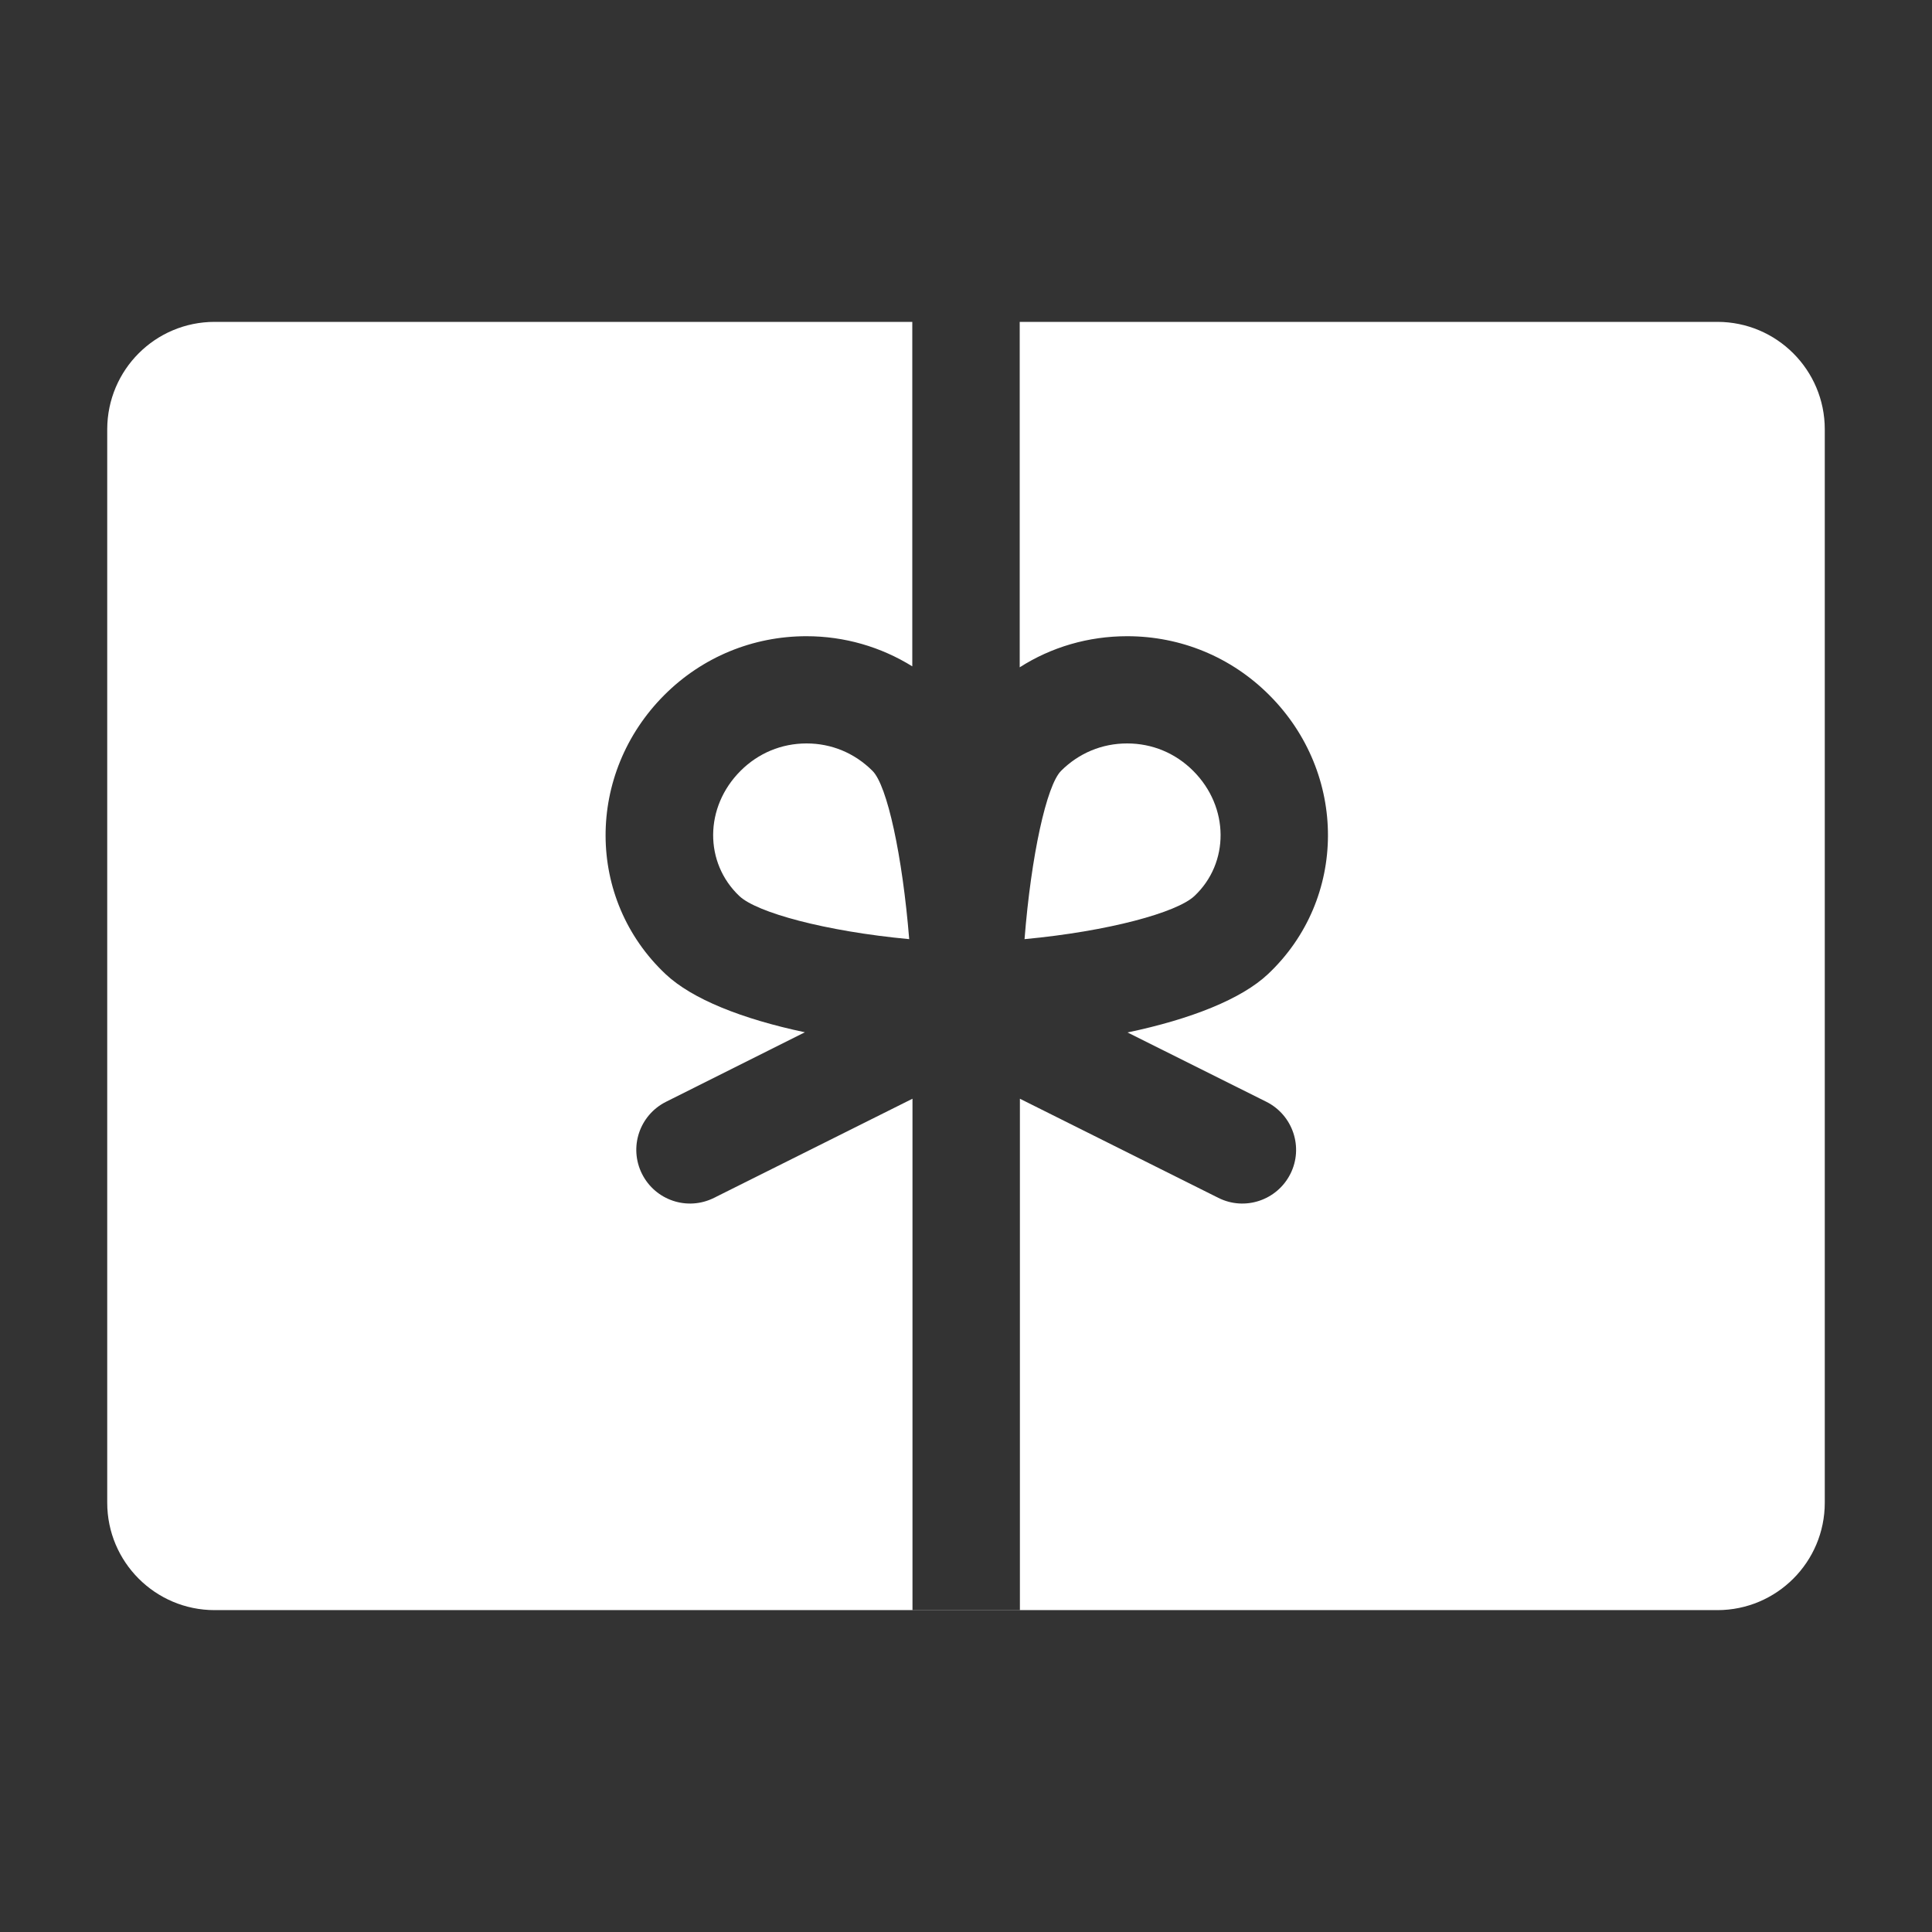 <svg t="1587272828484" class="icon" viewBox="0 0 1024 1024" version="1.1" xmlns="http://www.w3.org/2000/svg" p-id="2269" width="24" height="24">
    <rect x="0" y="0" width="1024" height="1024" fill="#333333" stroke="none"/>
    <path d="M597.606 547.226c33.69-7.066 60.416-17.715 74.445-30.925 42.291-39.834 42.291-106.394 0.614-147.968-20.07-20.07-46.797-31.13-75.264-31.13-20.48 0-40.141 5.734-56.934 16.486V170.598h-56.934v182.579c-16.691-10.342-35.942-15.974-56.115-15.974-28.365 0-55.194 11.059-75.264 31.13-41.677 41.677-41.677 108.134 0.614 147.968 14.029 13.21 40.448 23.757 73.83 30.822l-73.626 36.864c-14.029 7.066-19.763 24.064-12.698 38.195 7.066 14.029 24.064 19.763 38.195 12.698l105.165-52.531v270.95h56.934V582.349L645.734 634.88c14.029 7.066 31.13 1.331 38.195-12.698s1.331-31.13-12.698-38.195l-73.626-36.762zM113.766 170.598h796.467c31.437 0 56.934 25.498 56.934 56.934v568.934c0 31.437-25.498 56.934-56.934 56.934H113.766c-31.437 0-56.934-25.498-56.934-56.934V227.43c0.102-31.437 25.498-56.832 56.934-56.832zM562.381 408.576c9.421-9.421 21.709-14.541 35.021-14.541s25.6 5.12 35.021 14.541c19.251 19.251 19.251 48.845 0.614 66.355-9.318 8.704-45.261 18.637-90.01 22.835 3.482-44.237 11.674-81.51 19.354-89.19z m-99.942 0c7.782 7.68 15.872 44.954 19.456 89.19-44.749-4.198-80.794-14.131-90.01-22.835-18.637-17.613-18.637-47.104 0.614-66.355 9.421-9.421 21.709-14.541 35.021-14.541 13.21 0 25.498 5.12 34.918 14.541z" fill="#ffffff" p-id="2270"></path></svg>